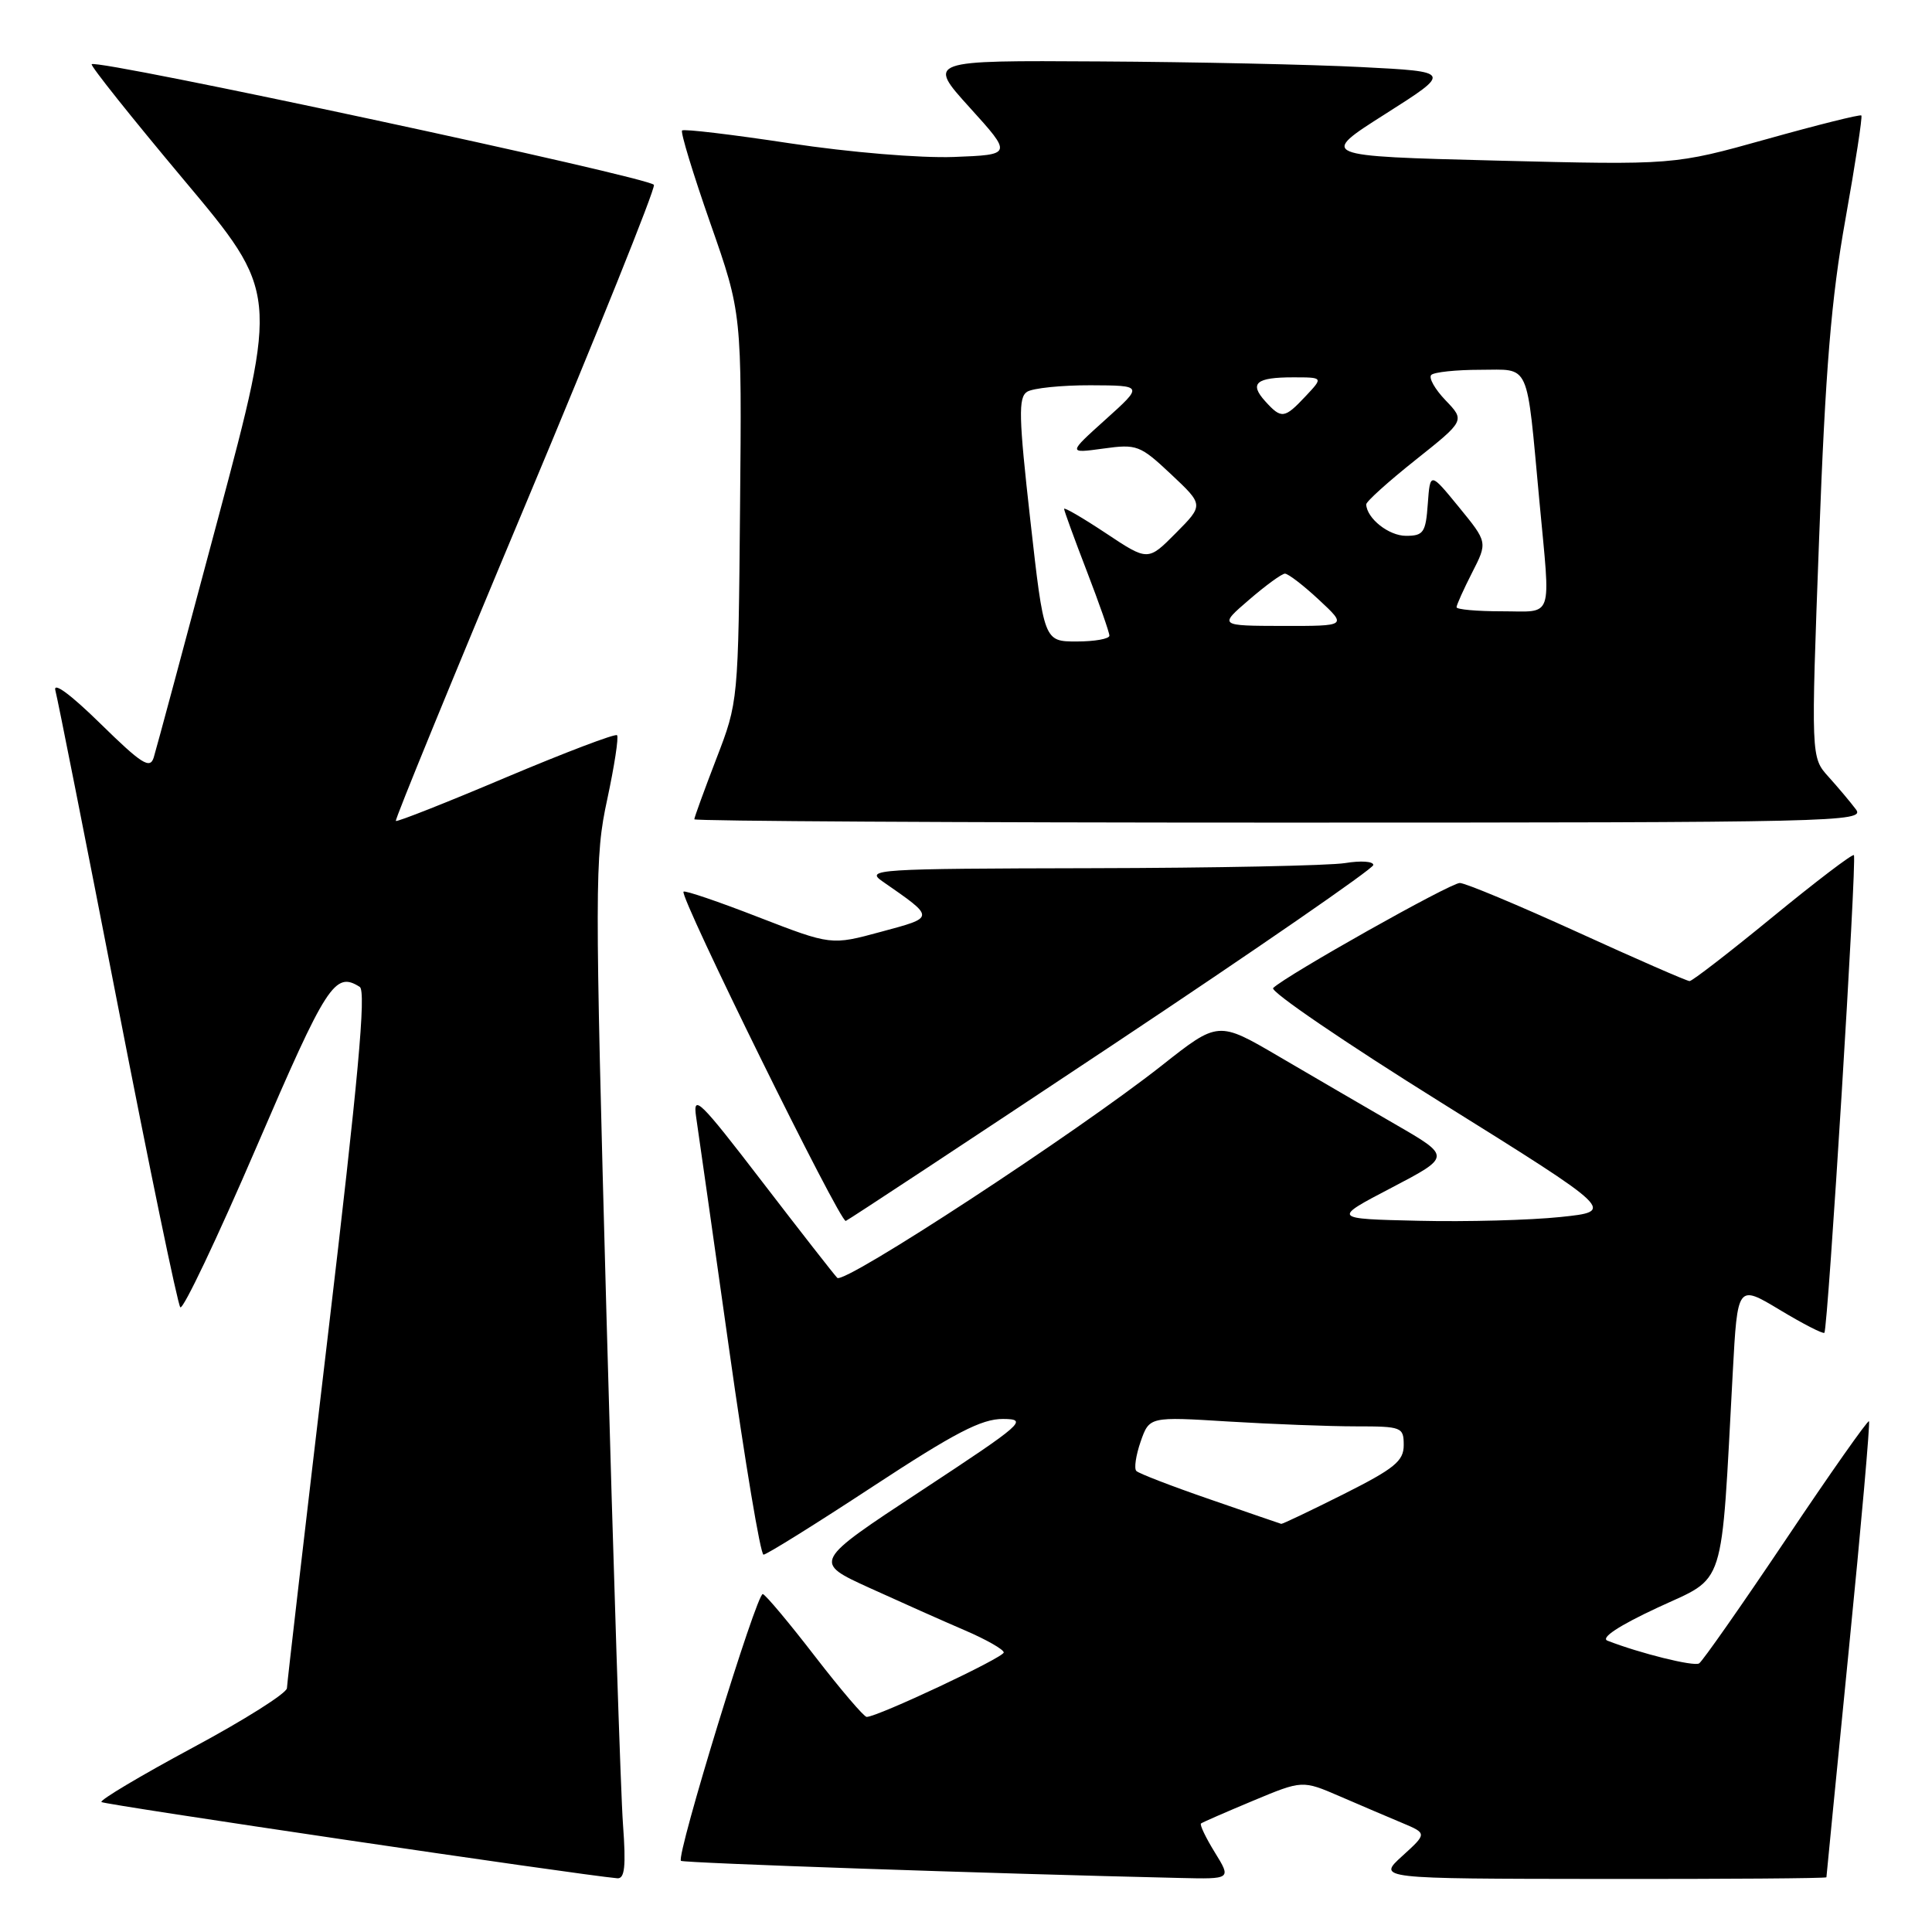 <?xml version="1.0" encoding="UTF-8" standalone="no"?>
<!DOCTYPE svg PUBLIC "-//W3C//DTD SVG 1.1//EN" "http://www.w3.org/Graphics/SVG/1.1/DTD/svg11.dtd" >
<svg xmlns="http://www.w3.org/2000/svg" xmlns:xlink="http://www.w3.org/1999/xlink" version="1.1" viewBox="0 0 256 256">
 <g >
 <path fill="currentColor"
d=" M 82.55 241.75 C 82.25 237.76 81.27 207.38 80.36 174.24 C 78.80 117.14 78.80 113.56 80.46 105.93 C 81.41 101.49 82.00 97.67 81.76 97.42 C 81.52 97.18 74.89 99.70 67.02 103.02 C 59.16 106.35 52.60 108.94 52.45 108.78 C 52.30 108.63 60.00 89.83 69.57 67.00 C 79.14 44.17 86.83 25.05 86.65 24.50 C 86.35 23.55 12.89 7.78 12.15 8.51 C 11.96 8.71 17.45 15.59 24.34 23.81 C 36.88 38.76 36.88 38.76 28.91 68.63 C 24.53 85.06 20.69 99.34 20.37 100.37 C 19.88 101.95 18.78 101.25 13.29 95.87 C 9.32 91.98 7.00 90.28 7.34 91.50 C 7.64 92.60 11.34 111.28 15.57 133.00 C 19.79 154.72 23.54 172.82 23.89 173.22 C 24.25 173.61 28.79 164.05 33.99 151.97 C 43.30 130.34 44.37 128.68 47.67 130.77 C 48.54 131.33 47.45 143.16 43.44 177.01 C 40.48 202.03 38.04 223.04 38.02 223.69 C 38.01 224.35 32.37 227.91 25.49 231.60 C 18.61 235.30 13.19 238.53 13.44 238.78 C 13.80 239.13 76.47 248.40 81.79 248.88 C 82.78 248.97 82.96 247.32 82.55 241.75 Z  M 160.97 245.45 C 159.76 243.49 158.94 241.77 159.14 241.62 C 159.34 241.46 162.44 240.11 166.03 238.61 C 172.57 235.88 172.57 235.88 177.53 238.02 C 180.26 239.20 183.98 240.79 185.80 241.55 C 189.10 242.94 189.10 242.94 185.80 245.94 C 182.50 248.94 182.50 248.94 212.25 248.97 C 228.61 248.99 242.00 248.89 242.01 248.75 C 242.01 248.61 243.35 235.03 244.98 218.56 C 246.62 202.09 247.82 188.48 247.65 188.32 C 247.49 188.15 242.53 195.19 236.65 203.97 C 230.76 212.74 225.58 220.14 225.14 220.41 C 224.44 220.85 217.28 219.07 213.00 217.40 C 212.05 217.03 214.51 215.41 219.64 213.02 C 228.79 208.76 228.01 211.19 229.60 181.85 C 230.23 170.20 230.23 170.20 235.82 173.56 C 238.89 175.41 241.55 176.78 241.74 176.60 C 242.21 176.12 246.07 113.74 245.65 113.31 C 245.45 113.12 240.62 116.80 234.91 121.48 C 229.19 126.17 224.23 130.00 223.88 130.00 C 223.53 130.00 216.84 127.08 209.00 123.50 C 201.16 119.93 194.16 117.00 193.43 117.00 C 192.17 117.00 170.38 129.26 168.70 130.92 C 168.25 131.35 178.28 138.19 190.97 146.10 C 214.05 160.50 214.05 160.50 206.77 161.26 C 202.77 161.68 194.32 161.91 188.00 161.76 C 176.50 161.50 176.50 161.50 184.39 157.38 C 192.28 153.25 192.28 153.25 184.89 148.98 C 180.83 146.63 173.88 142.58 169.46 139.99 C 161.42 135.28 161.42 135.28 153.96 141.17 C 142.63 150.10 111.84 170.25 110.94 169.32 C 110.50 168.87 106.00 163.10 100.93 156.50 C 92.72 145.80 91.78 144.88 92.24 148.00 C 92.53 149.93 94.49 163.76 96.61 178.75 C 98.72 193.74 100.77 206.00 101.17 206.00 C 101.57 206.00 108.07 201.95 115.61 197.00 C 126.52 189.84 130.06 188.00 132.91 188.02 C 136.28 188.04 135.61 188.62 122.10 197.51 C 107.70 206.98 107.70 206.98 115.25 210.42 C 119.40 212.31 125.10 214.85 127.90 216.05 C 130.71 217.26 133.00 218.57 133.00 218.96 C 133.00 219.64 116.27 227.50 114.84 227.50 C 114.48 227.50 111.41 223.90 108.01 219.50 C 104.62 215.10 101.50 211.37 101.08 211.22 C 100.30 210.93 89.57 245.90 90.23 246.57 C 90.53 246.86 131.41 248.27 156.33 248.84 C 163.16 249.00 163.16 249.00 160.97 245.45 Z  M 147.37 138.50 C 166.39 125.85 181.96 115.10 181.97 114.62 C 181.99 114.13 180.31 114.02 178.25 114.36 C 176.19 114.70 161.00 115.01 144.50 115.04 C 115.98 115.10 114.62 115.19 116.95 116.80 C 123.96 121.67 123.96 121.52 116.73 123.47 C 110.14 125.26 110.14 125.26 100.50 121.53 C 95.21 119.47 90.74 117.95 90.57 118.15 C 90.01 118.79 111.33 162.06 112.07 161.78 C 112.46 161.62 128.35 151.15 147.37 138.50 Z  M 245.92 107.25 C 245.20 106.29 243.56 104.34 242.28 102.92 C 239.96 100.35 239.96 100.35 241.04 71.42 C 241.88 48.91 242.65 39.52 244.53 29.05 C 245.85 21.65 246.80 15.47 246.64 15.30 C 246.47 15.14 240.82 16.55 234.08 18.44 C 221.81 21.87 221.81 21.87 198.29 21.28 C 174.77 20.68 174.77 20.68 183.58 15.09 C 192.38 9.50 192.38 9.50 180.44 8.89 C 173.87 8.55 158.22 8.21 145.67 8.14 C 122.83 8.00 122.83 8.00 128.49 14.25 C 134.15 20.50 134.15 20.50 126.37 20.80 C 121.93 20.96 112.60 20.19 104.68 18.99 C 97.04 17.83 90.60 17.06 90.38 17.29 C 90.15 17.51 91.84 23.05 94.13 29.60 C 98.30 41.50 98.30 41.50 98.06 67.24 C 97.83 92.99 97.83 92.99 94.91 100.56 C 93.31 104.72 92.00 108.32 92.00 108.56 C 92.00 108.80 126.93 109.00 169.62 109.00 C 243.39 109.00 247.18 108.91 245.92 107.25 Z  M 160.32 198.67 C 155.27 196.93 150.88 195.24 150.57 194.91 C 150.25 194.59 150.51 192.84 151.14 191.02 C 152.30 187.71 152.30 187.71 162.80 188.36 C 168.58 188.71 176.17 189.00 179.66 189.00 C 185.75 189.00 186.00 189.10 186.00 191.49 C 186.00 193.60 184.78 194.59 178.02 197.99 C 173.63 200.19 169.92 201.96 169.77 201.92 C 169.62 201.88 165.37 200.42 160.32 198.67 Z  M 136.52 68.90 C 134.98 55.19 134.92 52.67 136.10 51.91 C 136.87 51.43 140.65 51.04 144.50 51.05 C 151.50 51.08 151.50 51.08 146.50 55.58 C 141.50 60.08 141.50 60.08 146.18 59.44 C 150.64 58.82 151.06 58.98 155.18 62.85 C 159.50 66.91 159.50 66.91 155.81 70.63 C 152.11 74.36 152.11 74.36 146.56 70.67 C 143.50 68.64 141.00 67.18 141.00 67.43 C 141.00 67.67 142.35 71.38 144.00 75.66 C 145.65 79.95 147.00 83.80 147.00 84.23 C 147.00 84.65 145.05 85.00 142.67 85.00 C 138.33 85.00 138.33 85.00 136.52 68.90 Z  M 165.50 79.48 C 167.70 77.58 169.84 76.02 170.26 76.01 C 170.69 76.01 172.71 77.56 174.76 79.47 C 178.50 82.95 178.50 82.95 170.00 82.94 C 161.50 82.92 161.50 82.92 165.50 79.48 Z  M 193.00 80.46 C 193.00 80.16 193.93 78.10 195.06 75.88 C 197.12 71.85 197.12 71.85 193.31 67.19 C 189.50 62.53 189.50 62.53 189.19 66.76 C 188.92 70.57 188.62 71.00 186.30 71.00 C 184.03 71.00 181.12 68.71 181.03 66.84 C 181.01 66.47 183.95 63.82 187.56 60.95 C 194.12 55.73 194.12 55.73 191.55 53.05 C 190.13 51.57 189.28 50.06 189.65 49.68 C 190.03 49.31 192.94 49.00 196.12 49.00 C 202.85 49.00 202.23 47.62 203.98 66.42 C 205.47 82.41 205.95 81.00 199.00 81.00 C 195.70 81.00 193.00 80.76 193.00 80.46 Z  M 167.65 53.17 C 165.50 50.79 166.42 50.00 171.34 50.00 C 175.35 50.00 175.35 50.00 173.00 52.50 C 170.19 55.49 169.80 55.54 167.65 53.17 Z "/>
</g>
</svg>